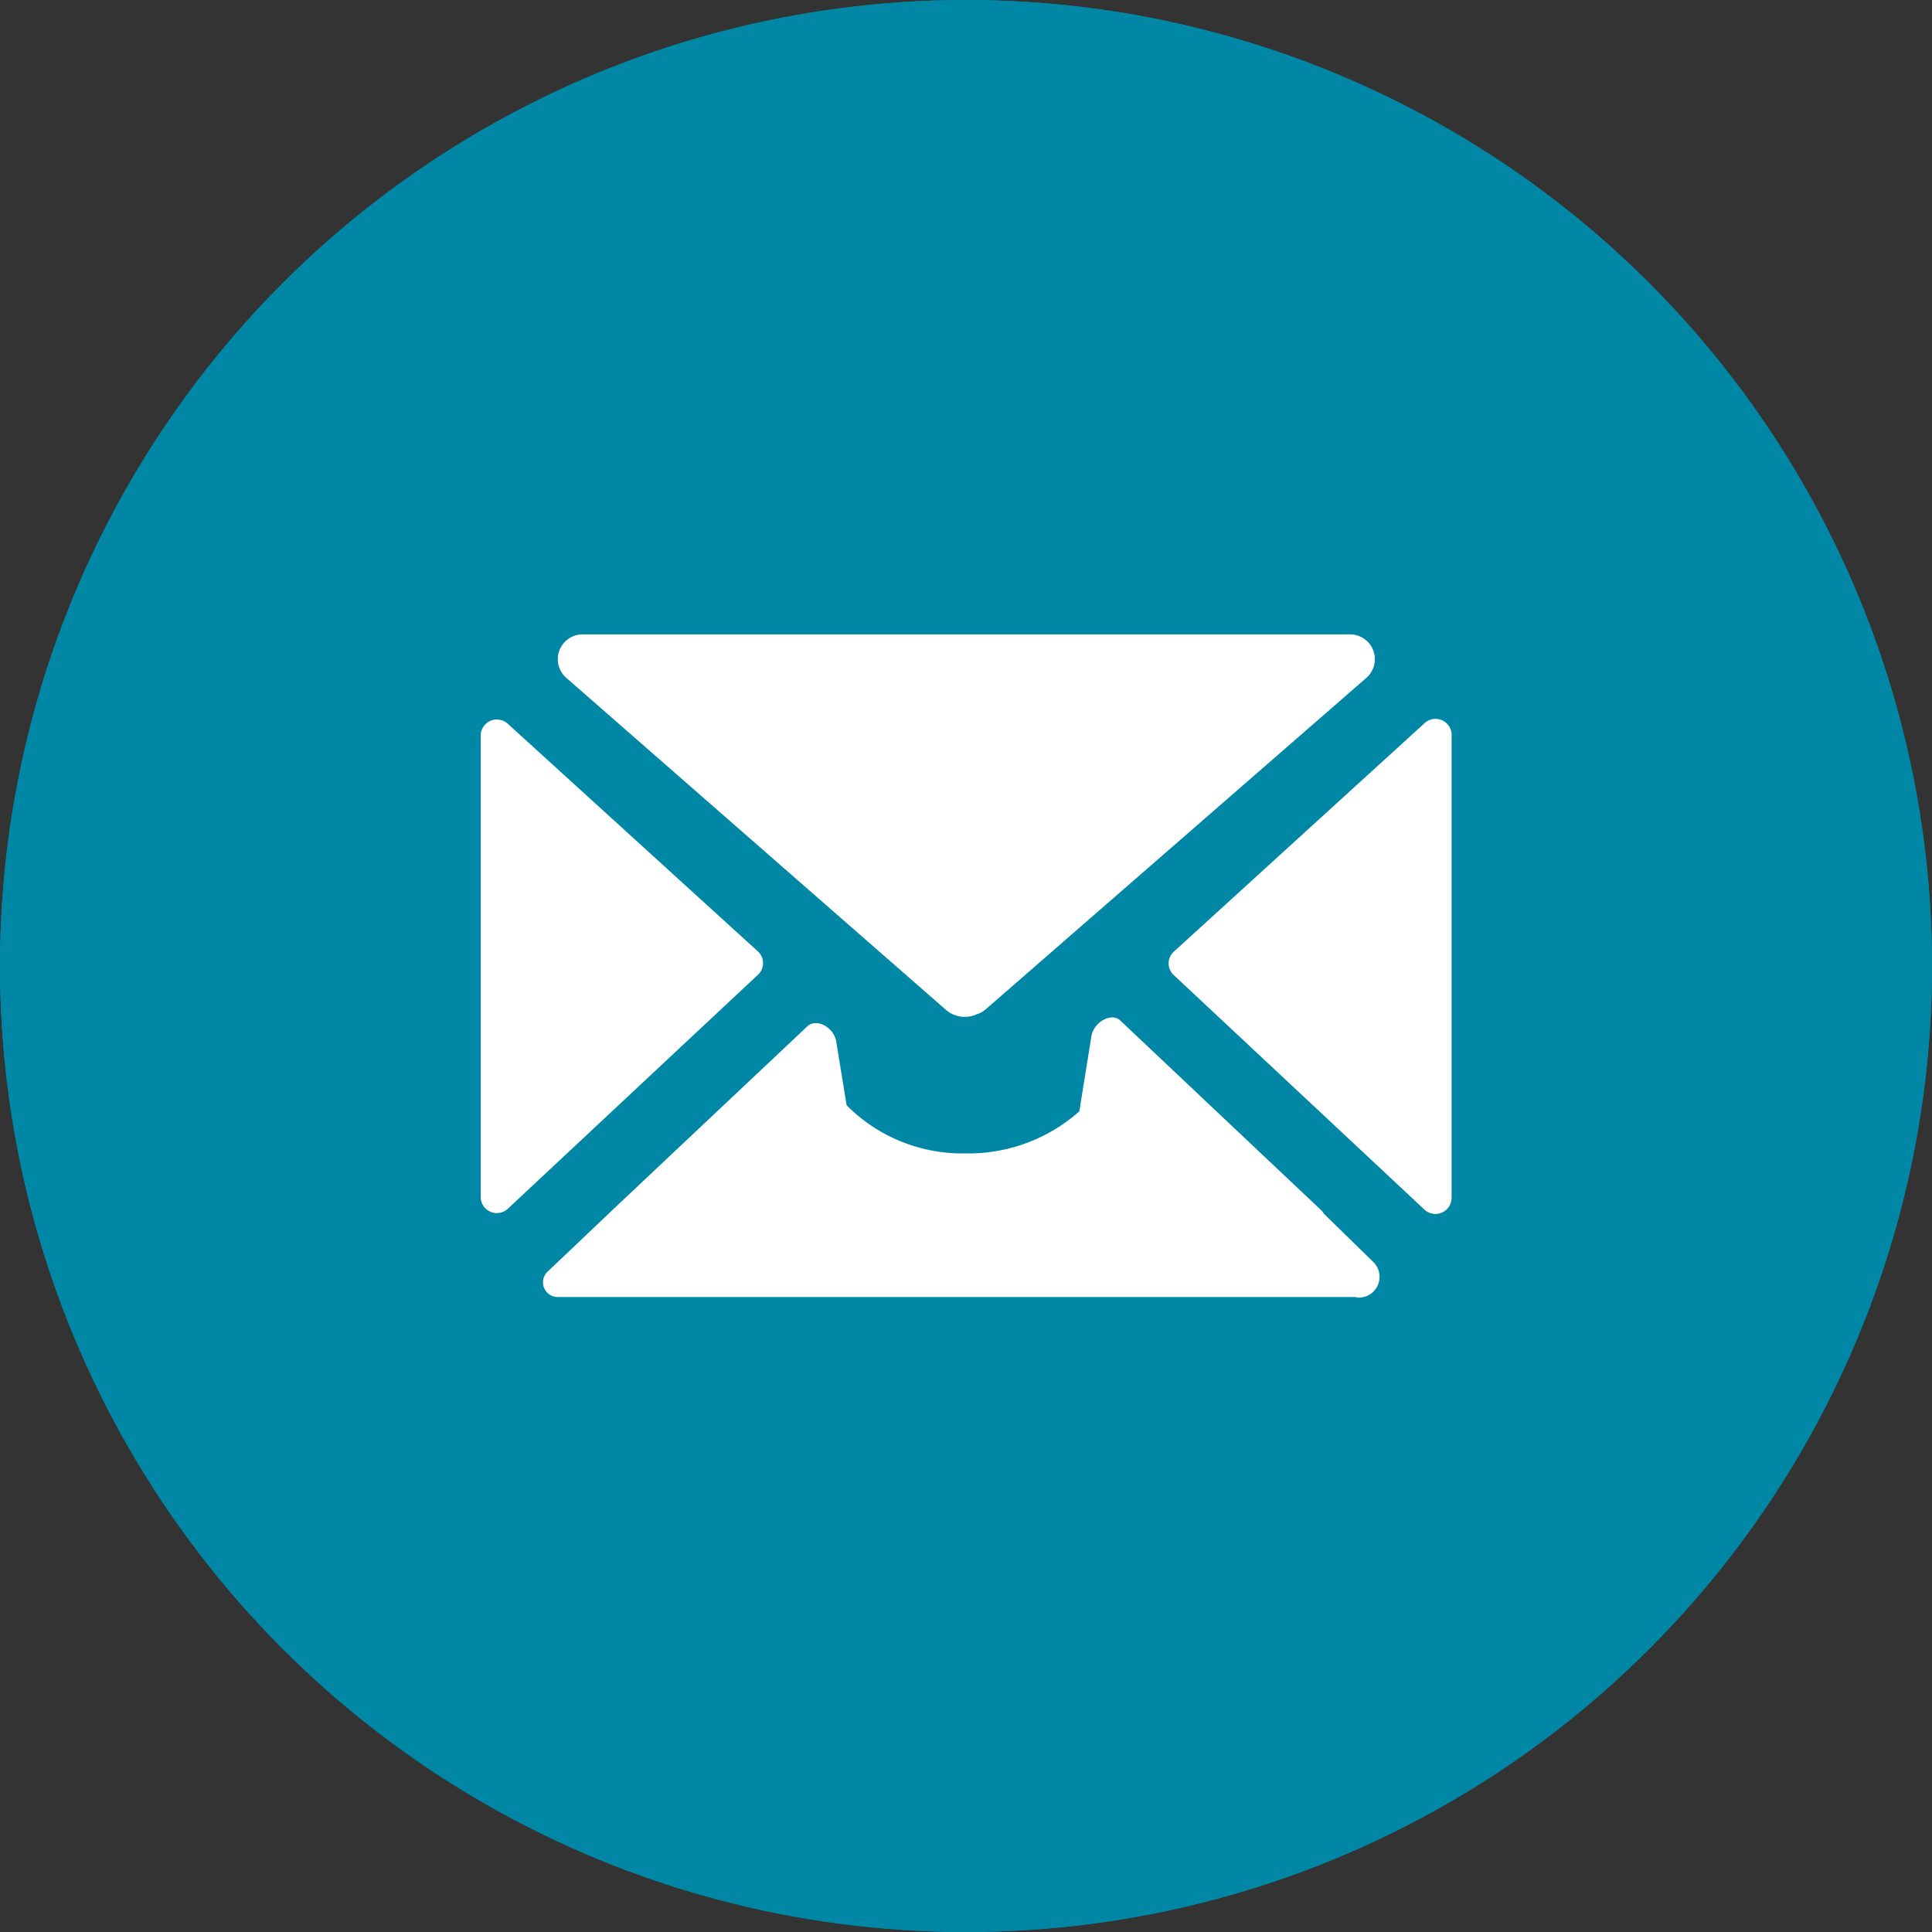 <svg id="Calque_1" data-name="Calque 1" xmlns="http://www.w3.org/2000/svg" viewBox="0 0 67 67">
<rect x="0" y="0" width="67" height="67" fill="#333333" stroke="none"/>
<defs><style>.cls-1{fill:#0087a6;}.cls-2{fill:#fff;}</style></defs><title>email</title><circle class="cls-1" cx="33.5" cy="33.5" r="33.5"/>
<circle class="cls-1" cx="33.5" cy="33.5" r="33.5"/><path class="cls-2" d="M45.91,42.09,45.85,42l-7-6.61c-.3-.29-.92.05-1,.54l-.42,2.61A5.79,5.79,0,0,1,33.53,40l-.07,0a5.66,5.66,0,0,1-4.1-1.67L29,36.12c-.08-.5-.69-.82-1-.53l-6.6,6.22L19,44.09a.51.51,0,0,0,.35.89H47.11L47,45h.14a.72.72,0,0,0,.48-1.24Z"/>
<path class="cls-2" d="M49.39,25.09,40.71,33a.55.55,0,0,0,0,.82l8.69,8.13a.56.56,0,0,0,.94-.41v-16A.56.56,0,0,0,49.39,25.09Z"/>
<path class="cls-2" d="M32.78,35a1,1,0,0,0,1.1.17.85.85,0,0,0,.34-.2L47.37,23.52A.86.86,0,0,0,46.8,22h-26l0,0H20.2a.86.86,0,0,0-.57,1.5Z"/>
<path class="cls-2" d="M26.29,33l-8.68-7.9a.56.56,0,0,0-.94.41v16a.56.56,0,0,0,.94.41l8.69-8.13A.55.55,0,0,0,26.29,33Z"/></svg>